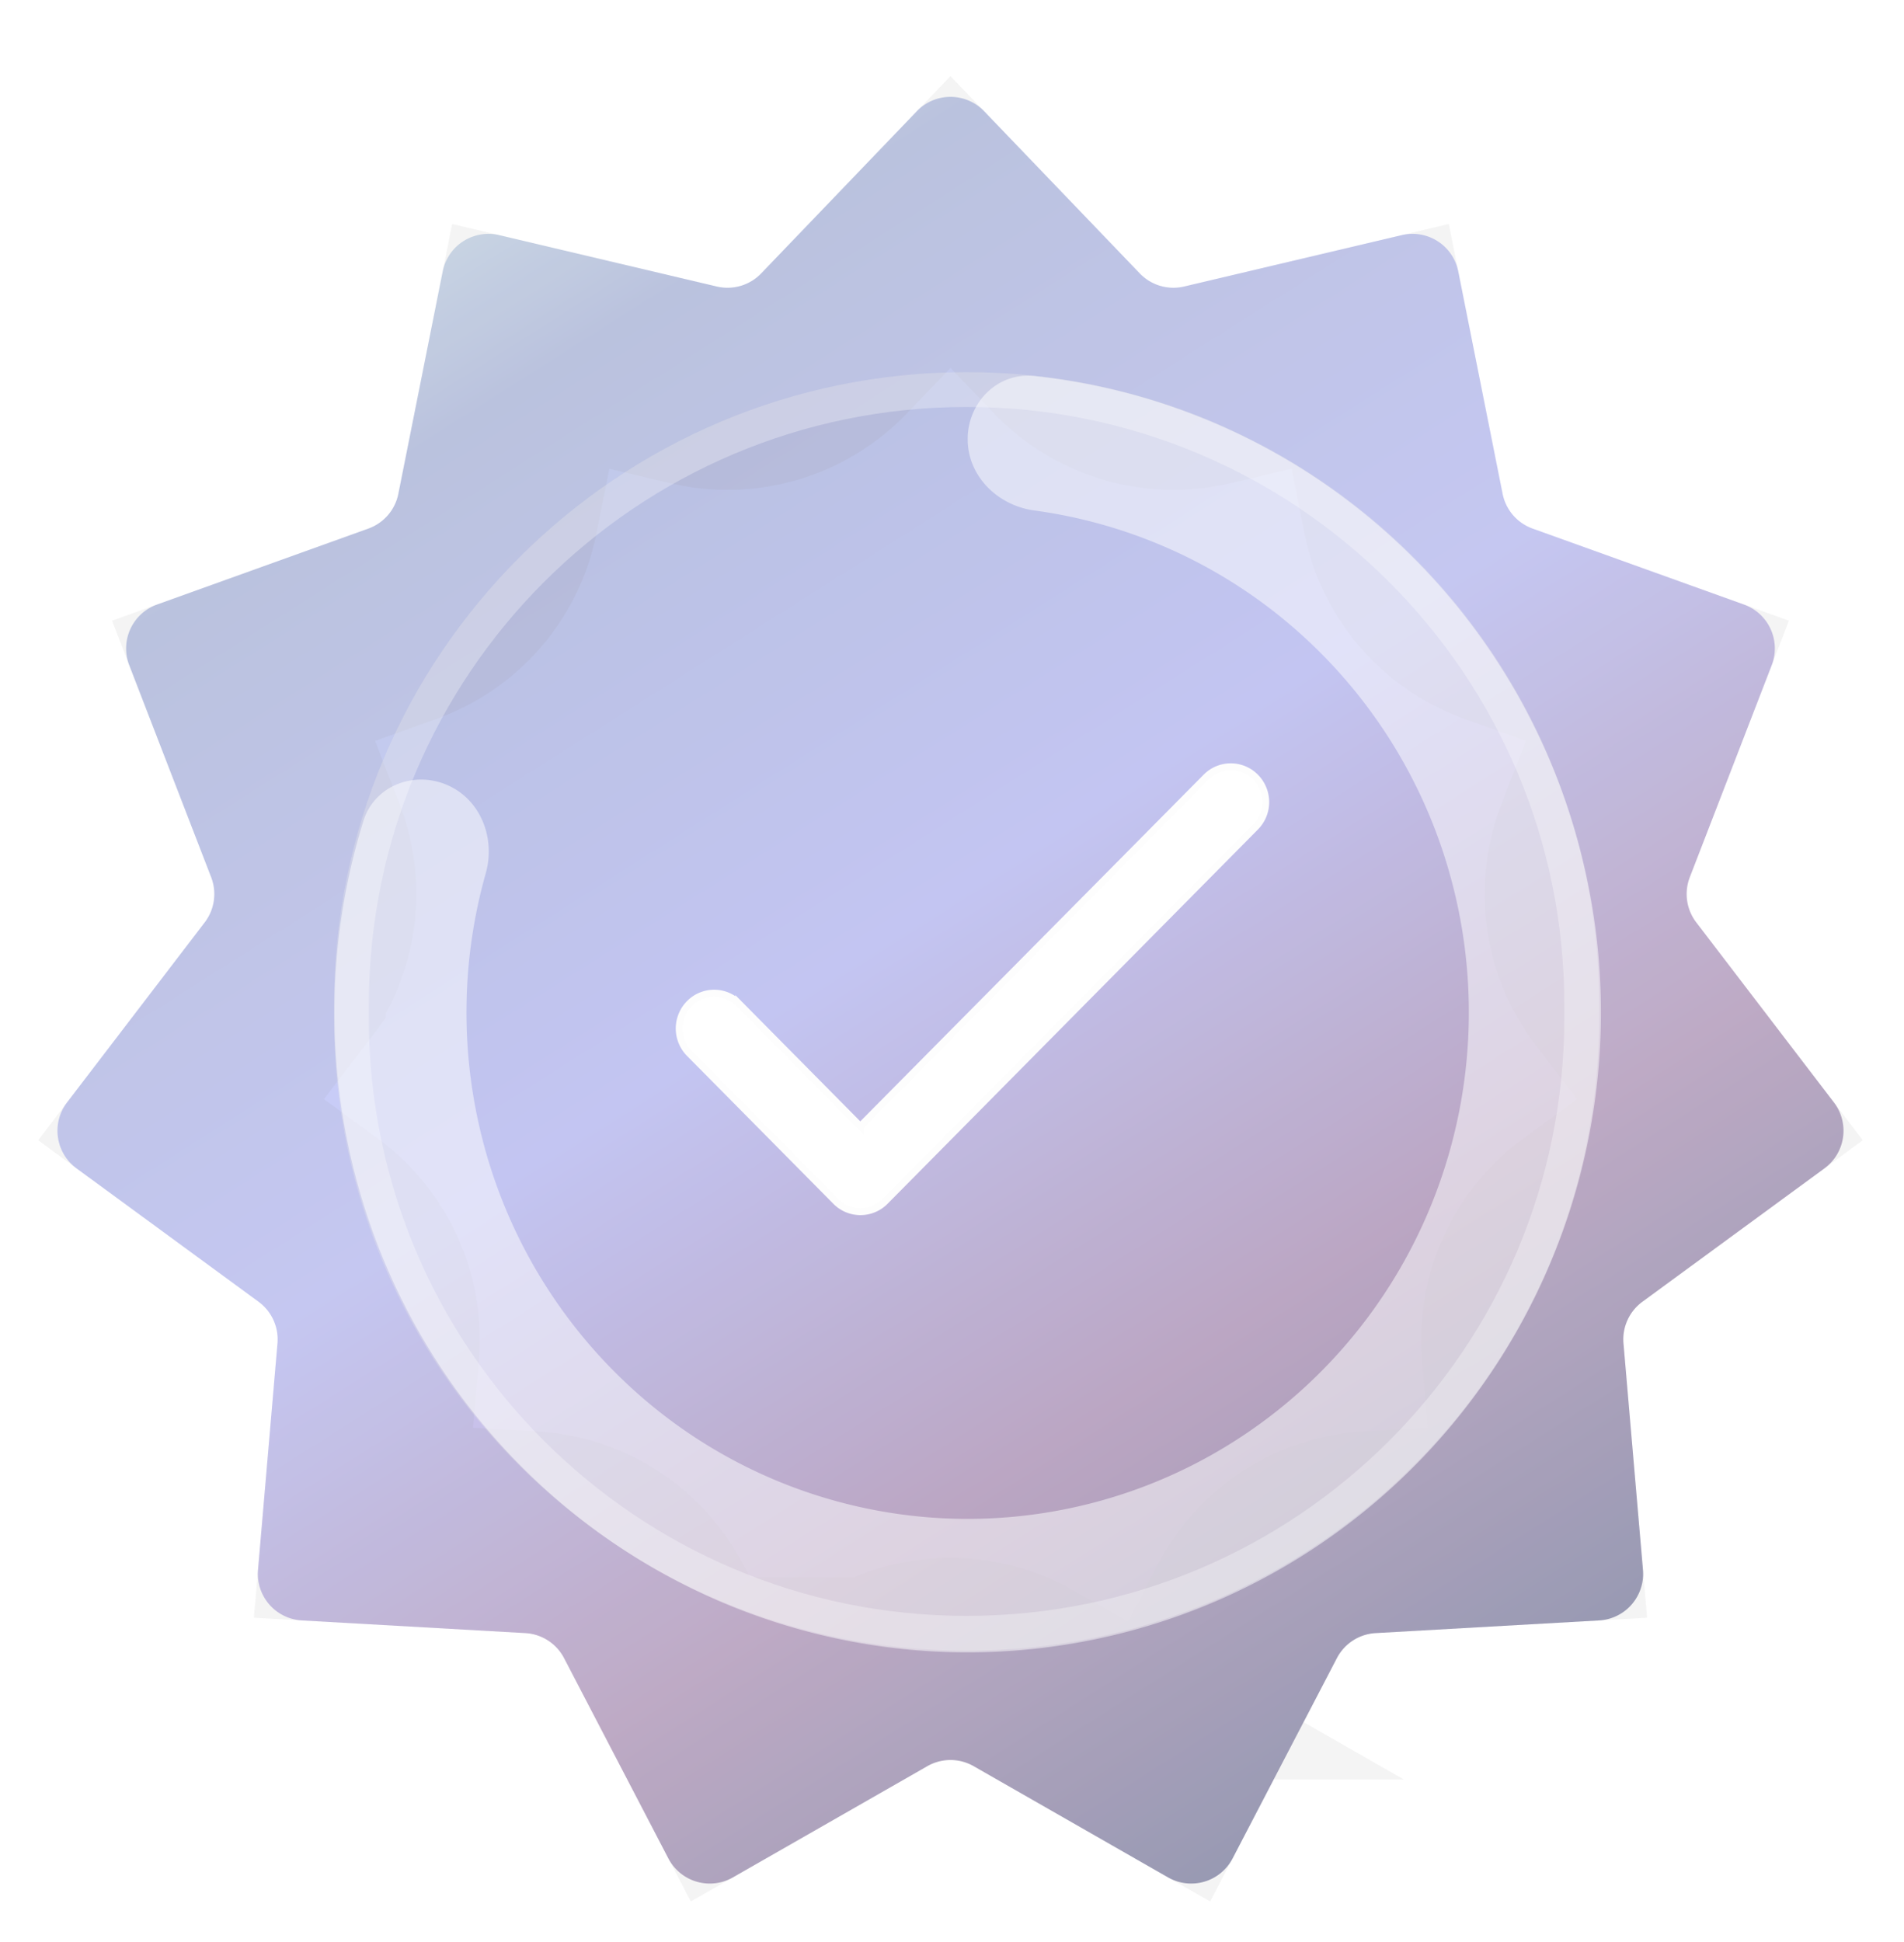 <svg width="154" height="157" fill="none" xmlns="http://www.w3.org/2000/svg"><g filter="url(#filter0_dd_1_4779)"><path d="M74.156 5.919a3.772 3.772 0 015.442 0l12.59 13.116a3.772 3.772 0 003.588 1.059l17.606-4.156a3.77 3.77 0 014.565 2.933l3.588 17.982a3.77 3.77 0 002.423 2.812l17.099 6.143a3.772 3.772 0 012.242 4.91l-6.625 17.138a3.774 3.774 0 00.523 3.651l11.134 14.556a3.772 3.772 0 01-.767 5.334l-14.723 10.783a3.773 3.773 0 00-1.53 3.367l1.576 18.31a3.772 3.772 0 01-3.544 4.089l-18.08 1.025a3.776 3.776 0 00-3.132 2.023l-8.437 16.198a3.772 3.772 0 01-5.218 1.531l-15.726-8.994a3.77 3.77 0 00-3.745 0l-15.726 8.994a3.772 3.772 0 01-5.218-1.531l-8.438-16.198a3.774 3.774 0 00-3.131-2.023l-18.08-1.025a3.772 3.772 0 01-3.544-4.089l1.575-18.31a3.774 3.774 0 00-1.529-3.367L6.191 91.397a3.772 3.772 0 01-.767-5.334l11.134-14.556a3.772 3.772 0 00.522-3.651l-6.625-17.138a3.772 3.772 0 012.243-4.91l17.099-6.143a3.772 3.772 0 002.423-2.812l3.587-17.982a3.772 3.772 0 014.566-2.933l17.605 4.156a3.772 3.772 0 003.588-1.06L74.156 5.92z" fill="url(#paint0_linear_1_4779)"/><path d="M67.46 24.692l9.417-9.81 9.418 9.81a11.942 11.942 0 0011.358 3.353l13.173-3.11 2.696 13.517a11.944 11.944 0 007.674 8.902l12.859 4.62-5.001 12.936a11.942 11.942 0 001.654 11.56l8.405 10.99-11.1 8.13a11.943 11.943 0 00-4.842 10.657l1.188 13.799-13.558.768a11.943 11.943 0 00-9.915 6.406l-6.325 12.14-11.755-6.723a11.941 11.941 0 00-11.857 0l-11.755 6.723-6.325-12.14a11.943 11.943 0 00-9.915-6.406l-13.558-.768 1.187-13.799a11.941 11.941 0 00-4.841-10.658l-11.1-8.13 8.405-10.988a11.942 11.942 0 001.654-11.561L19.7 51.974l12.859-4.62a11.942 11.942 0 007.673-8.902l2.697-13.516 13.172 3.11c4.113.97 8.432-.305 11.359-3.354z" stroke="#929292" stroke-opacity=".1" stroke-width="16.34"/><path d="M27.016 78.18c0-28.257 22.907-51.163 51.163-51.163 28.257 0 51.164 22.906 51.164 51.163v1.052c0 28.257-22.907 51.163-51.164 51.163-28.256 0-51.163-22.906-51.163-51.163V78.18z" fill="#000" fill-opacity=".04"/><path d="M127.934 78.18v1.052c0 27.479-22.276 49.755-49.755 49.755-27.479 0-49.755-22.276-49.755-49.755V78.18c0-27.48 22.276-49.755 49.755-49.755 27.479 0 49.755 22.276 49.755 49.755z" stroke="#fff" stroke-opacity=".3" stroke-width="2.817"/><path d="M69.582 87.995l-9.824-9.925a2.805 2.805 0 00-1.995-.837 2.8 2.8 0 00-1.996.837 2.869 2.869 0 000 4.033L67.6 94.058a2.8 2.8 0 003.991 0l29.953-30.26a2.868 2.868 0 000-4.034 2.805 2.805 0 00-1.996-.836c-.748 0-1.467.3-1.996.836l-27.97 28.23z" fill="#fff" stroke="#FDFDFD" stroke-width=".563"/><path d="M78.266 32.441c0-2.98 2.423-5.426 5.387-5.11a50.924 50.924 0 0125.205 9.956c8.841 6.65 15.322 16.004 18.481 26.671a52.243 52.243 0 01-.946 32.542c-3.774 10.462-10.787 19.415-19.999 25.53a50.834 50.834 0 01-31.135 8.41 50.939 50.939 0 01-29.943-12.038c-8.44-7.163-14.366-16.885-16.9-27.722a52.249 52.249 0 01.975-27.373c.88-2.837 4.078-4.088 6.8-2.899 2.694 1.177 3.898 4.302 3.098 7.13a41.353 41.353 0 00-.474 20.662 41.01 41.01 0 0013.374 21.938 40.316 40.316 0 0023.698 9.528 40.229 40.229 0 0024.639-6.656c7.291-4.839 12.841-11.925 15.828-20.205a41.346 41.346 0 00.749-25.754 40.953 40.953 0 00-14.626-21.107 40.314 40.314 0 00-18.83-7.744c-2.954-.4-5.38-2.778-5.38-5.759z" fill="#fff" fill-opacity=".5"/></g><defs><linearGradient id="paint0_linear_1_4779" x1="28.998" y1="16.905" x2="109.949" y2="144.501" gradientUnits="userSpaceOnUse"><stop stop-color="#D2E0ED"/><stop offset=".109" stop-color="#BFC8E7"/><stop offset=".464" stop-color="#CBCDFC"/><stop offset=".74" stop-color="#C3ADCB"/><stop offset="1" stop-color="#9699B5"/></linearGradient><filter id="filter0_dd_1_4779" x="-1.524" y="-.756" width="156.804" height="159.108" filterUnits="userSpaceOnUse" color-interpolation-filters="sRGB"><feFlood flood-opacity="0" result="BackgroundImageFix"/><feColorMatrix in="SourceAlpha" values="0 0 0 0 0 0 0 0 0 0 0 0 0 0 0 0 0 0 127 0" result="hardAlpha"/><feOffset dy="3.072"/><feGaussianBlur stdDeviation="2.304"/><feComposite in2="hardAlpha" operator="out"/><feColorMatrix values="0 0 0 0 0.984 0 0 0 0 0.811 0 0 0 0 0.904 0 0 0 0.4 0"/><feBlend in2="BackgroundImageFix" result="effect1_dropShadow_1_4779"/><feColorMatrix in="SourceAlpha" values="0 0 0 0 0 0 0 0 0 0 0 0 0 0 0 0 0 0 127 0" result="hardAlpha"/><feOffset/><feGaussianBlur stdDeviation="1.92"/><feComposite in2="hardAlpha" operator="out"/><feColorMatrix values="0 0 0 0 0 0 0 0 0 0 0 0 0 0 0 0 0 0 0.11 0"/><feBlend in2="effect1_dropShadow_1_4779" result="effect2_dropShadow_1_4779"/><feBlend in="SourceGraphic" in2="effect2_dropShadow_1_4779" result="shape"/></filter></defs></svg>